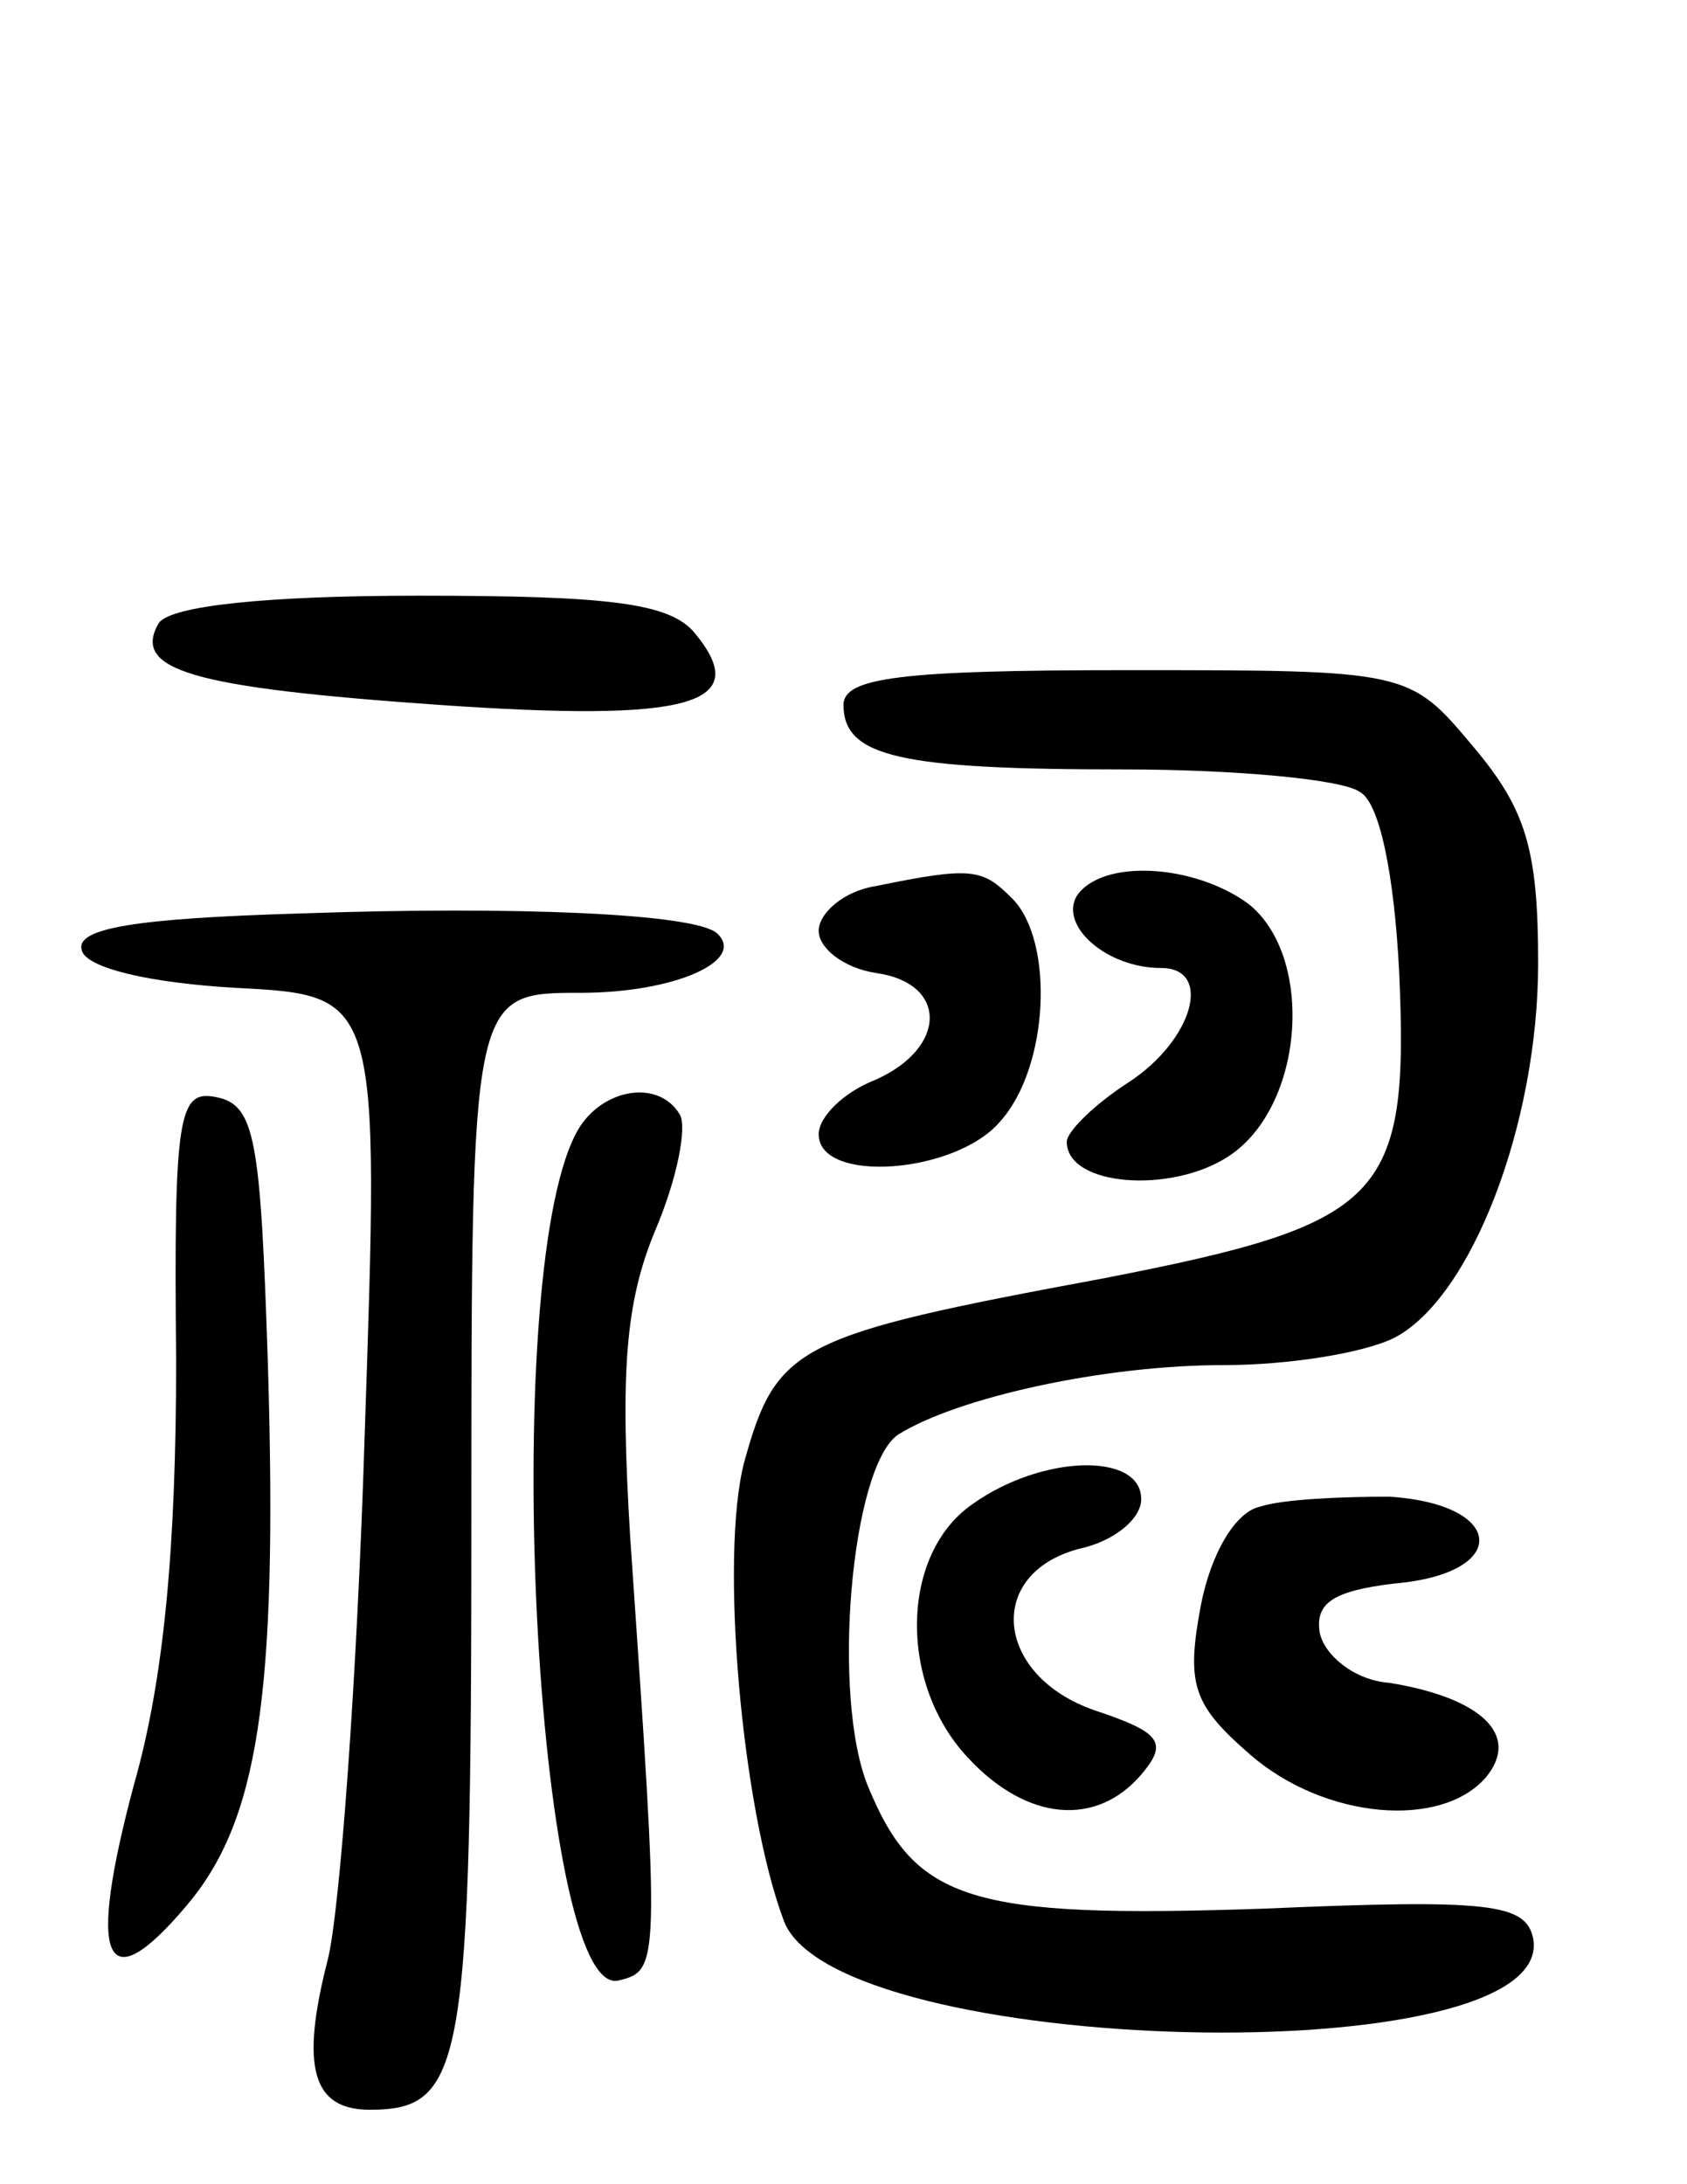 <svg version="1.0" xmlns="http://www.w3.org/2000/svg"
 width="68pt" height="88pt" viewBox="0 0 68 88"
 preserveAspectRatio="xMidYMid meet">
<g transform="translate(0,88) scale(0.1,-0.1)"
fill="#000000" stroke="none">
<path d="M64 629 c-11 -19 13 -26 113 -33 101 -7 127 0 103 29 -10 12 -34 15
-111 15 -61 0 -100 -4 -105 -11z"/>
<path d="M340 596 c0 -21 23 -26 113 -26 45 0 88 -4 95 -9 8 -4 14 -33 16 -73
4 -91 -6 -101 -119 -123 -124 -23 -132 -27 -145 -74 -10 -38 -1 -140 16 -185
21 -55 312 -62 302 -7 -3 14 -17 16 -109 12 -118 -4 -140 3 -159 49 -15 36 -7
129 12 142 24 15 83 28 131 28 27 0 57 5 69 11 31 16 58 86 58 151 0 46 -5 62
-26 87 -26 31 -26 31 -140 31 -91 0 -114 -3 -114 -14z"/>
<path d="M353 523 c-13 -2 -23 -11 -23 -18 0 -7 10 -15 23 -17 29 -4 29 -30 0
-43 -13 -5 -23 -15 -23 -22 0 -20 55 -16 73 5 20 22 22 73 5 90 -12 12 -16 13
-55 5z"/>
<path d="M434 519 c-7 -12 12 -29 34 -29 21 0 13 -29 -13 -46 -14 -9 -25 -20
-25 -24 0 -18 42 -21 65 -6 31 20 35 81 8 102 -22 16 -59 18 -69 3z"/>
<path d="M122 512 c-68 -2 -92 -6 -89 -15 2 -7 27 -13 62 -15 58 -3 58 -3 52
-180 -3 -97 -10 -193 -15 -212 -11 -43 -6 -60 17 -60 38 0 41 17 41 237 0 213
0 213 44 213 38 0 67 13 55 24 -9 8 -82 11 -167 8z"/>
<path d="M71 332 c0 -76 -5 -129 -17 -171 -19 -71 -12 -88 21 -49 29 34 37 84
33 218 -3 91 -5 105 -21 108 -15 3 -17 -7 -16 -106z"/>
<path d="M232 423 c-31 -60 -16 -347 17 -341 17 4 17 5 5 179 -4 66 -2 94 10
123 9 21 13 42 10 47 -9 15 -33 10 -42 -8z"/>
<path d="M392 274 c-29 -20 -30 -72 -2 -102 24 -26 52 -28 70 -7 11 13 8 17
-19 26 -40 14 -44 55 -6 65 14 3 25 12 25 20 0 19 -40 18 -68 -2z"/>
<path d="M508 273 c-10 -2 -20 -19 -24 -40 -6 -32 -3 -40 20 -60 30 -26 77
-30 95 -9 14 17 -2 32 -39 38 -14 1 -26 11 -28 20 -2 12 5 17 30 20 47 4 45
32 -2 35 -19 0 -43 -1 -52 -4z"/>
</g>
</svg>
